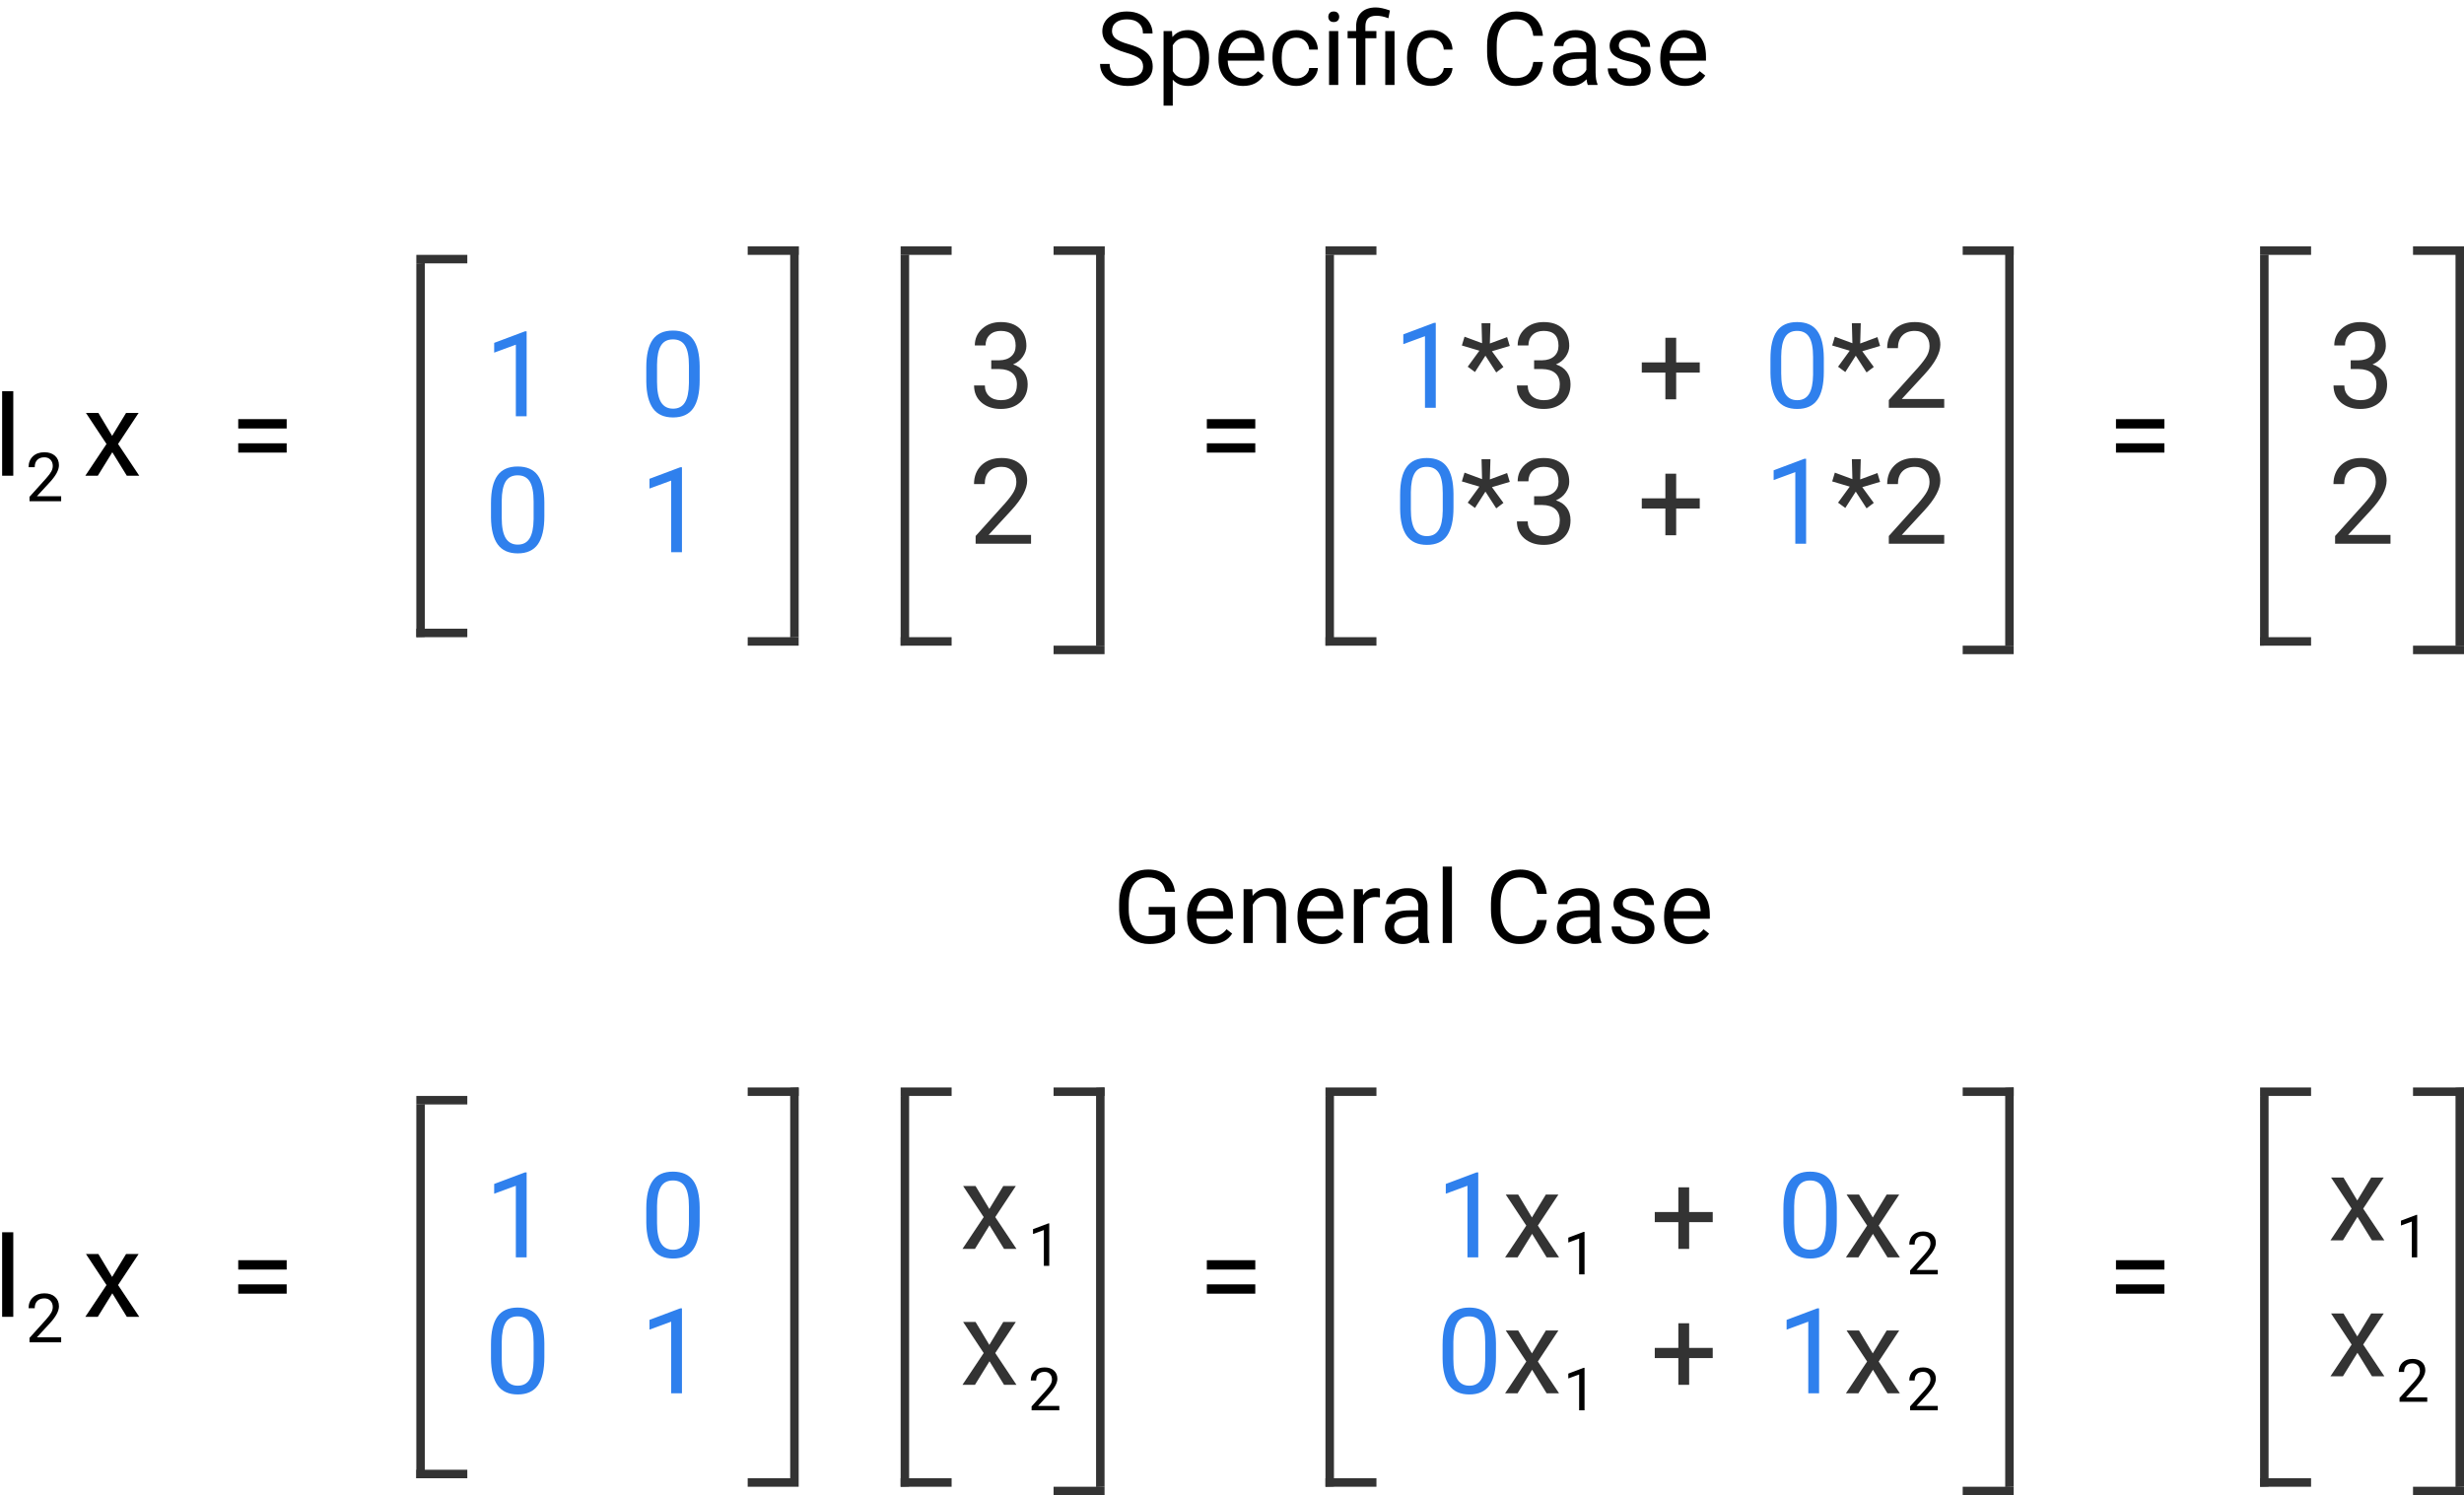 <svg width="290" height="176" viewBox="0 0 290 176" version="1.1" xmlns="http://www.w3.org/2000/svg" xmlns:xlink="http://www.w3.org/1999/xlink" xmlns:figma="http://www.figma.com/figma/ns">
<title>Group</title>
<desc>Created using Figma</desc>
<g id="Canvas" transform="translate(612 -3627)" figma:type="canvas">
<g id="Group" figma:type="frame">
<g id="Component" figma:type="instance">
<g id="Line 2" figma:type="line">
<use xlink:href="#path0_stroke" transform="matrix(1.16657e-31 1 -0.999 0.032 -563 3658)" fill="#333333"/>
</g>
<g id="Line 3" figma:type="line">
<use xlink:href="#path1_stroke" transform="translate(-563 3658)" fill="#333333"/>
</g>
<g id="Line 3" figma:type="line">
<use xlink:href="#path1_stroke" transform="translate(-563 3702)" fill="#333333"/>
</g>
</g>
<g id="Component" figma:type="instance">
<g id="Line 2" figma:type="line">
<use xlink:href="#path2_stroke" transform="matrix(-1.22465e-16 -1 0.999 -0.034 -518 3702)" fill="#333333"/>
</g>
<g id="Line 3" figma:type="line">
<use xlink:href="#path1_stroke" transform="matrix(-1 1.22465e-16 -1.22465e-16 -1 -518 3702)" fill="#333333"/>
</g>
<g id="Line 3" figma:type="line">
<use xlink:href="#path1_stroke" transform="matrix(-1 1.22465e-16 -1.22465e-16 -1 -518 3656)" fill="#333333"/>
</g>
</g>
<g id="1 0 0 1" figma:type="text">
<use xlink:href="#path3_fill" transform="translate(-555 3663)" fill="#2F80ED"/>
</g>
<g id="Component" figma:type="instance">
<g id="Line 2" figma:type="line">
<use xlink:href="#path2_stroke" transform="matrix(1.11585e-31 1 -0.999 0.034 -506 3657)" fill="#333333"/>
</g>
<g id="Line 3" figma:type="line">
<use xlink:href="#path1_stroke" transform="translate(-506 3657)" fill="#333333"/>
</g>
<g id="Line 3" figma:type="line">
<use xlink:href="#path1_stroke" transform="translate(-506 3703)" fill="#333333"/>
</g>
</g>
<g id="Component" figma:type="instance">
<g id="Line 2" figma:type="line">
<use xlink:href="#path4_stroke" transform="matrix(-1.22465e-16 -1 0.999 -0.034 -482 3703)" fill="#333333"/>
</g>
<g id="Line 3" figma:type="line">
<use xlink:href="#path1_stroke" transform="matrix(-1 1.22465e-16 -1.22465e-16 -1 -482 3703)" fill="#333333"/>
</g>
<g id="Line 3" figma:type="line">
<use xlink:href="#path1_stroke" transform="matrix(-1 1.22465e-16 -1.22465e-16 -1 -482 3656)" fill="#333333"/>
</g>
</g>
<g id="3 2" figma:type="text">
<use xlink:href="#path5_fill" transform="translate(-498 3662)" fill="#333333"/>
</g>
<g id="I x" figma:type="text">
<use xlink:href="#path6_fill" transform="translate(-613 3670)"/>
</g>
<g id="=" figma:type="text">
<use xlink:href="#path7_fill" transform="translate(-585 3670)"/>
</g>
<g id="2" figma:type="text">
<use xlink:href="#path8_fill" transform="translate(-609 3679)"/>
</g>
<g id="=" figma:type="text">
<use xlink:href="#path7_fill" transform="translate(-471 3670)"/>
</g>
<g id="Component" figma:type="instance">
<g id="Line 2" figma:type="line">
<use xlink:href="#path2_stroke" transform="matrix(1.11585e-31 1 -0.999 0.034 -456 3657)" fill="#333333"/>
</g>
<g id="Line 3" figma:type="line">
<use xlink:href="#path1_stroke" transform="translate(-456 3657)" fill="#333333"/>
</g>
<g id="Line 3" figma:type="line">
<use xlink:href="#path1_stroke" transform="translate(-456 3703)" fill="#333333"/>
</g>
</g>
<g id="Component" figma:type="instance">
<g id="Line 2" figma:type="line">
<use xlink:href="#path4_stroke" transform="matrix(-1.22465e-16 -1 0.999 -0.034 -375 3703)" fill="#333333"/>
</g>
<g id="Line 3" figma:type="line">
<use xlink:href="#path1_stroke" transform="matrix(-1 1.22465e-16 -1.22465e-16 -1 -375 3703)" fill="#333333"/>
</g>
<g id="Line 3" figma:type="line">
<use xlink:href="#path1_stroke" transform="matrix(-1 1.22465e-16 -1.22465e-16 -1 -375 3656)" fill="#333333"/>
</g>
</g>
<g id="1*3 + 0*2 0*3 + 1*2" figma:type="text">
<use xlink:href="#path9_fill" transform="translate(-448 3662)" fill="#333333"/>
<use xlink:href="#path10_fill" transform="translate(-448 3662)" fill="#2F80ED"/>
</g>
<g id="Component" figma:type="instance">
<g id="Line 2" figma:type="line">
<use xlink:href="#path2_stroke" transform="matrix(1.11585e-31 1 -0.999 0.034 -346 3657)" fill="#333333"/>
</g>
<g id="Line 3" figma:type="line">
<use xlink:href="#path1_stroke" transform="translate(-346 3657)" fill="#333333"/>
</g>
<g id="Line 3" figma:type="line">
<use xlink:href="#path1_stroke" transform="translate(-346 3703)" fill="#333333"/>
</g>
</g>
<g id="Component" figma:type="instance">
<g id="Line 2" figma:type="line">
<use xlink:href="#path4_stroke" transform="matrix(-1.22465e-16 -1 0.999 -0.034 -322 3703)" fill="#333333"/>
</g>
<g id="Line 3" figma:type="line">
<use xlink:href="#path1_stroke" transform="matrix(-1 1.22465e-16 -1.22465e-16 -1 -322 3703)" fill="#333333"/>
</g>
<g id="Line 3" figma:type="line">
<use xlink:href="#path1_stroke" transform="matrix(-1 1.22465e-16 -1.22465e-16 -1 -322 3656)" fill="#333333"/>
</g>
</g>
<g id="3 2" figma:type="text">
<use xlink:href="#path5_fill" transform="translate(-338 3662)" fill="#333333"/>
</g>
<g id="=" figma:type="text">
<use xlink:href="#path7_fill" transform="translate(-364 3670)"/>
</g>
<g id="Component" figma:type="instance">
<g id="Line 2" figma:type="line">
<use xlink:href="#path0_stroke" transform="matrix(1.16657e-31 1 -0.999 0.032 -563 3757)" fill="#333333"/>
</g>
<g id="Line 3" figma:type="line">
<use xlink:href="#path1_stroke" transform="translate(-563 3757)" fill="#333333"/>
</g>
<g id="Line 3" figma:type="line">
<use xlink:href="#path1_stroke" transform="translate(-563 3801)" fill="#333333"/>
</g>
</g>
<g id="Component" figma:type="instance">
<g id="Line 2" figma:type="line">
<use xlink:href="#path2_stroke" transform="matrix(-1.22465e-16 -1 0.999 -0.034 -518 3801)" fill="#333333"/>
</g>
<g id="Line 3" figma:type="line">
<use xlink:href="#path1_stroke" transform="matrix(-1 1.22465e-16 -1.22465e-16 -1 -518 3801)" fill="#333333"/>
</g>
<g id="Line 3" figma:type="line">
<use xlink:href="#path1_stroke" transform="matrix(-1 1.22465e-16 -1.22465e-16 -1 -518 3755)" fill="#333333"/>
</g>
</g>
<g id="1 0 0 1" figma:type="text">
<use xlink:href="#path3_fill" transform="translate(-555 3762)" fill="#2F80ED"/>
</g>
<g id="Component" figma:type="instance">
<g id="Line 2" figma:type="line">
<use xlink:href="#path2_stroke" transform="matrix(1.11585e-31 1 -0.999 0.034 -506 3756)" fill="#333333"/>
</g>
<g id="Line 3" figma:type="line">
<use xlink:href="#path1_stroke" transform="translate(-506 3756)" fill="#333333"/>
</g>
<g id="Line 3" figma:type="line">
<use xlink:href="#path1_stroke" transform="translate(-506 3802)" fill="#333333"/>
</g>
</g>
<g id="Component" figma:type="instance">
<g id="Line 2" figma:type="line">
<use xlink:href="#path4_stroke" transform="matrix(-1.22465e-16 -1 0.999 -0.034 -482 3802)" fill="#333333"/>
</g>
<g id="Line 3" figma:type="line">
<use xlink:href="#path1_stroke" transform="matrix(-1 1.22465e-16 -1.22465e-16 -1 -482 3802)" fill="#333333"/>
</g>
<g id="Line 3" figma:type="line">
<use xlink:href="#path1_stroke" transform="matrix(-1 1.22465e-16 -1.22465e-16 -1 -482 3755)" fill="#333333"/>
</g>
</g>
<g id="x x" figma:type="text">
<use xlink:href="#path11_fill" transform="translate(-499 3761)" fill="#333333"/>
</g>
<g id="I x" figma:type="text">
<use xlink:href="#path6_fill" transform="translate(-613 3769)"/>
</g>
<g id="=" figma:type="text">
<use xlink:href="#path7_fill" transform="translate(-585 3769)"/>
</g>
<g id="2" figma:type="text">
<use xlink:href="#path8_fill" transform="translate(-609 3778)"/>
</g>
<g id="=" figma:type="text">
<use xlink:href="#path7_fill" transform="translate(-471 3769)"/>
</g>
<g id="Component" figma:type="instance">
<g id="Line 2" figma:type="line">
<use xlink:href="#path2_stroke" transform="matrix(1.11585e-31 1 -0.999 0.034 -456 3756)" fill="#333333"/>
</g>
<g id="Line 3" figma:type="line">
<use xlink:href="#path1_stroke" transform="translate(-456 3756)" fill="#333333"/>
</g>
<g id="Line 3" figma:type="line">
<use xlink:href="#path1_stroke" transform="translate(-456 3802)" fill="#333333"/>
</g>
</g>
<g id="Component" figma:type="instance">
<g id="Line 2" figma:type="line">
<use xlink:href="#path4_stroke" transform="matrix(-1.22465e-16 -1 0.999 -0.034 -375 3802)" fill="#333333"/>
</g>
<g id="Line 3" figma:type="line">
<use xlink:href="#path1_stroke" transform="matrix(-1 1.22465e-16 -1.22465e-16 -1 -375 3802)" fill="#333333"/>
</g>
<g id="Line 3" figma:type="line">
<use xlink:href="#path1_stroke" transform="matrix(-1 1.22465e-16 -1.22465e-16 -1 -375 3755)" fill="#333333"/>
</g>
</g>
<g id="1x + 0x 0x + 1x" figma:type="text">
<use xlink:href="#path12_fill" transform="translate(-443 3762)" fill="#333333"/>
<use xlink:href="#path13_fill" transform="translate(-443 3762)" fill="#2F80ED"/>
</g>
<g id="Component" figma:type="instance">
<g id="Line 2" figma:type="line">
<use xlink:href="#path2_stroke" transform="matrix(1.11585e-31 1 -0.999 0.034 -346 3756)" fill="#333333"/>
</g>
<g id="Line 3" figma:type="line">
<use xlink:href="#path1_stroke" transform="translate(-346 3756)" fill="#333333"/>
</g>
<g id="Line 3" figma:type="line">
<use xlink:href="#path1_stroke" transform="translate(-346 3802)" fill="#333333"/>
</g>
</g>
<g id="Component" figma:type="instance">
<g id="Line 2" figma:type="line">
<use xlink:href="#path4_stroke" transform="matrix(-1.22465e-16 -1 0.999 -0.034 -322 3802)" fill="#333333"/>
</g>
<g id="Line 3" figma:type="line">
<use xlink:href="#path1_stroke" transform="matrix(-1 1.22465e-16 -1.22465e-16 -1 -322 3802)" fill="#333333"/>
</g>
<g id="Line 3" figma:type="line">
<use xlink:href="#path1_stroke" transform="matrix(-1 1.22465e-16 -1.22465e-16 -1 -322 3755)" fill="#333333"/>
</g>
</g>
<g id="=" figma:type="text">
<use xlink:href="#path7_fill" transform="translate(-364 3769)"/>
</g>
<g id="Specific Case" figma:type="text">
<use xlink:href="#path14_fill" transform="translate(-483 3626)"/>
</g>
<g id="General Case" figma:type="text">
<use xlink:href="#path15_fill" transform="translate(-481 3727)"/>
</g>
<g id="1 2" figma:type="text">
<use xlink:href="#path16_fill" transform="translate(-491 3770)"/>
</g>
<g id="1 2" figma:type="text">
<use xlink:href="#path17_fill" transform="translate(-428 3771)"/>
</g>
<g id="1 2" figma:type="text">
<use xlink:href="#path17_fill" transform="translate(-428 3787)"/>
</g>
<g id="x x" figma:type="text">
<use xlink:href="#path11_fill" transform="translate(-338 3760)" fill="#333333"/>
</g>
<g id="1 2" figma:type="text">
<use xlink:href="#path16_fill" transform="translate(-330 3769)"/>
</g>
</g>
</g>
<defs>
<path id="path0_stroke" d="M 0 0L 44 0L 44 -1L 0 -1L 0 0Z"/>
<path id="path1_stroke" d="M 0 0L 6 0L 6 -1L 0 -1L 0 0Z"/>
<path id="path2_stroke" d="M 0 0L 46 0L 46 -1L 0 -1L 0 0Z"/>
<path id="path3_fill" d="M 4.983 13L 3.712 13L 3.712 4.571L 1.162 5.508L 1.162 4.359L 4.785 2.999L 4.983 2.999L 4.983 13ZM 25.348 8.755C 25.348 10.236 25.095 11.337 24.589 12.057C 24.083 12.777 23.292 13.137 22.217 13.137C 21.155 13.137 20.369 12.786 19.858 12.084C 19.348 11.378 19.084 10.325 19.065 8.926L 19.065 7.237C 19.065 5.774 19.318 4.688 19.824 3.977C 20.33 3.266 21.123 2.91 22.203 2.91C 23.274 2.91 24.062 3.254 24.568 3.942C 25.074 4.626 25.334 5.683 25.348 7.114L 25.348 8.755ZM 24.083 7.025C 24.083 5.954 23.933 5.175 23.632 4.688C 23.331 4.195 22.855 3.949 22.203 3.949C 21.556 3.949 21.084 4.193 20.788 4.681C 20.492 5.168 20.339 5.918 20.33 6.93L 20.33 8.953C 20.33 10.029 20.485 10.824 20.795 11.339C 21.109 11.849 21.583 12.104 22.217 12.104C 22.841 12.104 23.304 11.863 23.605 11.38C 23.91 10.897 24.069 10.136 24.083 9.097L 24.083 7.025ZM 7.068 24.755C 7.068 26.236 6.815 27.337 6.31 28.057C 5.804 28.777 5.013 29.137 3.938 29.137C 2.876 29.137 2.09 28.786 1.579 28.084C 1.069 27.378 0.804 26.325 0.786 24.926L 0.786 23.237C 0.786 21.774 1.039 20.688 1.545 19.977C 2.051 19.266 2.844 18.91 3.924 18.91C 4.995 18.91 5.783 19.254 6.289 19.942C 6.795 20.626 7.055 21.683 7.068 23.114L 7.068 24.755ZM 5.804 23.025C 5.804 21.954 5.653 21.175 5.353 20.688C 5.052 20.195 4.576 19.949 3.924 19.949C 3.277 19.949 2.805 20.193 2.509 20.681C 2.213 21.168 2.06 21.918 2.051 22.93L 2.051 24.953C 2.051 26.029 2.206 26.824 2.516 27.339C 2.83 27.849 3.304 28.105 3.938 28.105C 4.562 28.105 5.024 27.863 5.325 27.38C 5.631 26.897 5.79 26.136 5.804 25.097L 5.804 23.025ZM 23.263 29L 21.991 29L 21.991 20.571L 19.441 21.508L 19.441 20.359L 23.064 18.999L 23.263 18.999L 23.263 29Z"/>
<path id="path4_stroke" d="M 0 0L 47 0L 47 -1L 0 -1L 0 0Z"/>
<path id="path5_fill" d="M 2.666 7.408L 3.616 7.408C 4.213 7.399 4.683 7.242 5.024 6.937C 5.366 6.631 5.537 6.219 5.537 5.699C 5.537 4.533 4.956 3.949 3.794 3.949C 3.247 3.949 2.81 4.106 2.481 4.421C 2.158 4.731 1.996 5.143 1.996 5.658L 0.731 5.658C 0.731 4.87 1.019 4.216 1.593 3.696C 2.172 3.172 2.905 2.91 3.794 2.91C 4.733 2.91 5.469 3.159 6.002 3.655C 6.535 4.152 6.802 4.842 6.802 5.727C 6.802 6.16 6.66 6.579 6.378 6.984C 6.1 7.39 5.719 7.693 5.236 7.894C 5.783 8.067 6.205 8.354 6.501 8.755C 6.802 9.156 6.952 9.646 6.952 10.225C 6.952 11.118 6.66 11.826 6.077 12.351C 5.494 12.875 4.735 13.137 3.801 13.137C 2.867 13.137 2.105 12.884 1.518 12.378C 0.934 11.872 0.643 11.204 0.643 10.375L 1.914 10.375C 1.914 10.899 2.085 11.318 2.427 11.633C 2.769 11.947 3.227 12.104 3.801 12.104C 4.411 12.104 4.879 11.945 5.202 11.626C 5.526 11.307 5.688 10.849 5.688 10.252C 5.688 9.673 5.51 9.229 5.154 8.919C 4.799 8.609 4.286 8.45 3.616 8.44L 2.666 8.44L 2.666 7.408ZM 7.349 29L 0.827 29L 0.827 28.091L 4.272 24.263C 4.783 23.684 5.134 23.215 5.325 22.855C 5.521 22.49 5.619 22.114 5.619 21.727C 5.619 21.207 5.462 20.781 5.147 20.448C 4.833 20.116 4.414 19.949 3.89 19.949C 3.261 19.949 2.771 20.129 2.42 20.489C 2.074 20.845 1.9 21.341 1.9 21.98L 0.636 21.98C 0.636 21.064 0.93 20.323 1.518 19.758C 2.11 19.193 2.901 18.91 3.89 18.91C 4.815 18.91 5.546 19.154 6.084 19.642C 6.622 20.125 6.891 20.77 6.891 21.576C 6.891 22.556 6.266 23.723 5.018 25.076L 2.352 27.968L 7.349 27.968L 7.349 29Z"/>
<path id="path6_fill" d="M 2.563 13L 1.251 13L 1.251 3.047L 2.563 3.047L 2.563 13ZM 14.198 8.304L 15.839 5.604L 17.315 5.604L 14.896 9.261L 17.391 13L 15.928 13L 14.219 10.231L 12.51 13L 11.04 13L 13.535 9.261L 11.115 5.604L 12.578 5.604L 14.198 8.304Z"/>
<path id="path7_fill" d="M 6.74 7.436L 1.039 7.436L 1.039 6.335L 6.74 6.335L 6.74 7.436ZM 6.74 10.273L 1.039 10.273L 1.039 9.179L 6.74 9.179L 6.74 10.273Z"/>
<path id="path8_fill" d="M 4.199 7L 0.473 7L 0.473 6.48L 2.441 4.293C 2.733 3.962 2.934 3.694 3.043 3.488C 3.155 3.28 3.211 3.065 3.211 2.844C 3.211 2.547 3.121 2.303 2.941 2.113C 2.762 1.923 2.522 1.828 2.223 1.828C 1.863 1.828 1.583 1.931 1.383 2.137C 1.185 2.34 1.086 2.624 1.086 2.988L 0.363 2.988C 0.363 2.465 0.531 2.042 0.867 1.719C 1.206 1.396 1.658 1.234 2.223 1.234C 2.751 1.234 3.169 1.374 3.477 1.652C 3.784 1.928 3.938 2.297 3.938 2.758C 3.938 3.318 3.581 3.984 2.867 4.758L 1.344 6.41L 4.199 6.41L 4.199 7Z"/>
<path id="path9_fill" d="M 10.117 6.28L 8.053 5.665L 8.367 4.633L 10.432 5.398L 10.37 3.047L 11.416 3.047L 11.348 5.433L 13.378 4.681L 13.692 5.72L 11.594 6.342L 12.947 8.194L 12.1 8.837L 10.828 6.868L 9.598 8.789L 8.743 8.167L 10.117 6.28ZM 16.557 7.408L 17.507 7.408C 18.104 7.399 18.573 7.242 18.915 6.937C 19.257 6.631 19.428 6.219 19.428 5.699C 19.428 4.533 18.847 3.949 17.685 3.949C 17.138 3.949 16.7 4.106 16.372 4.421C 16.049 4.731 15.887 5.143 15.887 5.658L 14.622 5.658C 14.622 4.87 14.909 4.216 15.483 3.696C 16.062 3.172 16.796 2.91 17.685 2.91C 18.623 2.91 19.359 3.159 19.893 3.655C 20.426 4.152 20.692 4.842 20.692 5.727C 20.692 6.16 20.551 6.579 20.269 6.984C 19.991 7.39 19.61 7.693 19.127 7.894C 19.674 8.067 20.095 8.354 20.392 8.755C 20.692 9.156 20.843 9.646 20.843 10.225C 20.843 11.118 20.551 11.826 19.968 12.351C 19.384 12.875 18.626 13.137 17.691 13.137C 16.757 13.137 15.996 12.884 15.408 12.378C 14.825 11.872 14.533 11.204 14.533 10.375L 15.805 10.375C 15.805 10.899 15.976 11.318 16.317 11.633C 16.659 11.947 17.117 12.104 17.691 12.104C 18.302 12.104 18.769 11.945 19.093 11.626C 19.416 11.307 19.578 10.849 19.578 10.252C 19.578 9.673 19.4 9.229 19.045 8.919C 18.689 8.609 18.177 8.45 17.507 8.44L 16.557 8.44L 16.557 7.408ZM 33.277 7.661L 36.053 7.661L 36.053 8.857L 33.277 8.857L 33.277 12.002L 32.006 12.002L 32.006 8.857L 29.23 8.857L 29.23 7.661L 32.006 7.661L 32.006 4.756L 33.277 4.756L 33.277 7.661ZM 53.703 6.28L 51.639 5.665L 51.953 4.633L 54.018 5.398L 53.956 3.047L 55.002 3.047L 54.934 5.433L 56.964 4.681L 57.278 5.72L 55.18 6.342L 56.533 8.194L 55.685 8.837L 54.414 6.868L 53.184 8.789L 52.329 8.167L 53.703 6.28ZM 64.825 13L 58.304 13L 58.304 12.091L 61.749 8.263C 62.259 7.684 62.61 7.215 62.802 6.854C 62.998 6.49 63.096 6.114 63.096 5.727C 63.096 5.207 62.938 4.781 62.624 4.448C 62.31 4.116 61.89 3.949 61.366 3.949C 60.737 3.949 60.247 4.129 59.897 4.489C 59.55 4.845 59.377 5.341 59.377 5.979L 58.112 5.979C 58.112 5.063 58.406 4.323 58.994 3.758C 59.587 3.193 60.377 2.91 61.366 2.91C 62.291 2.91 63.023 3.154 63.56 3.642C 64.098 4.125 64.367 4.77 64.367 5.576C 64.367 6.556 63.743 7.723 62.494 9.076L 59.828 11.968L 64.825 11.968L 64.825 13ZM 10.117 22.28L 8.053 21.665L 8.367 20.633L 10.432 21.398L 10.37 19.047L 11.416 19.047L 11.348 21.433L 13.378 20.681L 13.692 21.72L 11.594 22.342L 12.947 24.194L 12.1 24.837L 10.828 22.868L 9.598 24.789L 8.743 24.167L 10.117 22.28ZM 16.557 23.408L 17.507 23.408C 18.104 23.399 18.573 23.242 18.915 22.936C 19.257 22.631 19.428 22.219 19.428 21.699C 19.428 20.533 18.847 19.949 17.685 19.949C 17.138 19.949 16.7 20.106 16.372 20.421C 16.049 20.731 15.887 21.143 15.887 21.658L 14.622 21.658C 14.622 20.87 14.909 20.216 15.483 19.696C 16.062 19.172 16.796 18.91 17.685 18.91C 18.623 18.91 19.359 19.159 19.893 19.655C 20.426 20.152 20.692 20.842 20.692 21.727C 20.692 22.16 20.551 22.579 20.269 22.984C 19.991 23.39 19.61 23.693 19.127 23.894C 19.674 24.067 20.095 24.354 20.392 24.755C 20.692 25.156 20.843 25.646 20.843 26.225C 20.843 27.118 20.551 27.826 19.968 28.351C 19.384 28.875 18.626 29.137 17.691 29.137C 16.757 29.137 15.996 28.884 15.408 28.378C 14.825 27.872 14.533 27.204 14.533 26.375L 15.805 26.375C 15.805 26.899 15.976 27.318 16.317 27.633C 16.659 27.947 17.117 28.105 17.691 28.105C 18.302 28.105 18.769 27.945 19.093 27.626C 19.416 27.307 19.578 26.849 19.578 26.252C 19.578 25.673 19.4 25.229 19.045 24.919C 18.689 24.609 18.177 24.45 17.507 24.44L 16.557 24.44L 16.557 23.408ZM 33.277 23.661L 36.053 23.661L 36.053 24.857L 33.277 24.857L 33.277 28.002L 32.006 28.002L 32.006 24.857L 29.23 24.857L 29.23 23.661L 32.006 23.661L 32.006 20.756L 33.277 20.756L 33.277 23.661ZM 53.703 22.28L 51.639 21.665L 51.953 20.633L 54.018 21.398L 53.956 19.047L 55.002 19.047L 54.934 21.433L 56.964 20.681L 57.278 21.72L 55.18 22.342L 56.533 24.194L 55.685 24.837L 54.414 22.868L 53.184 24.789L 52.329 24.167L 53.703 22.28ZM 64.825 29L 58.304 29L 58.304 28.091L 61.749 24.263C 62.259 23.684 62.61 23.215 62.802 22.855C 62.998 22.49 63.096 22.114 63.096 21.727C 63.096 21.207 62.938 20.781 62.624 20.448C 62.31 20.116 61.89 19.949 61.366 19.949C 60.737 19.949 60.247 20.129 59.897 20.489C 59.55 20.845 59.377 21.341 59.377 21.98L 58.112 21.98C 58.112 21.064 58.406 20.323 58.994 19.758C 59.587 19.193 60.377 18.91 61.366 18.91C 62.291 18.91 63.023 19.154 63.56 19.642C 64.098 20.125 64.367 20.77 64.367 21.576C 64.367 22.556 63.743 23.723 62.494 25.076L 59.828 27.968L 64.825 27.968L 64.825 29Z"/>
<path id="path10_fill" d="M 4.983 13L 3.712 13L 3.712 4.571L 1.162 5.508L 1.162 4.359L 4.785 2.999L 4.983 2.999L 4.983 13ZM 50.654 8.755C 50.654 10.236 50.401 11.337 49.895 12.057C 49.39 12.777 48.599 13.137 47.523 13.137C 46.462 13.137 45.675 12.786 45.165 12.084C 44.655 11.378 44.39 10.325 44.372 8.926L 44.372 7.237C 44.372 5.774 44.625 4.688 45.131 3.977C 45.637 3.266 46.43 2.91 47.51 2.91C 48.581 2.91 49.369 3.254 49.875 3.942C 50.381 4.626 50.641 5.683 50.654 7.114L 50.654 8.755ZM 49.39 7.025C 49.39 5.954 49.239 5.175 48.938 4.688C 48.638 4.195 48.161 3.949 47.51 3.949C 46.863 3.949 46.391 4.193 46.095 4.681C 45.798 5.168 45.646 5.918 45.637 6.93L 45.637 8.953C 45.637 10.029 45.792 10.824 46.102 11.339C 46.416 11.849 46.89 12.104 47.523 12.104C 48.148 12.104 48.61 11.863 48.911 11.38C 49.217 10.897 49.376 10.136 49.39 9.097L 49.39 7.025ZM 7.068 24.755C 7.068 26.236 6.815 27.337 6.31 28.057C 5.804 28.777 5.013 29.137 3.938 29.137C 2.876 29.137 2.09 28.786 1.579 28.084C 1.069 27.378 0.804 26.325 0.786 24.926L 0.786 23.237C 0.786 21.774 1.039 20.688 1.545 19.977C 2.051 19.266 2.844 18.91 3.924 18.91C 4.995 18.91 5.783 19.254 6.289 19.942C 6.795 20.626 7.055 21.683 7.068 23.114L 7.068 24.755ZM 5.804 23.025C 5.804 21.954 5.653 21.175 5.353 20.688C 5.052 20.195 4.576 19.949 3.924 19.949C 3.277 19.949 2.805 20.193 2.509 20.681C 2.213 21.168 2.06 21.918 2.051 22.93L 2.051 24.953C 2.051 26.029 2.206 26.824 2.516 27.339C 2.83 27.849 3.304 28.105 3.938 28.105C 4.562 28.105 5.024 27.863 5.325 27.38C 5.631 26.897 5.79 26.136 5.804 25.097L 5.804 23.025ZM 48.569 29L 47.298 29L 47.298 20.571L 44.748 21.508L 44.748 20.359L 48.371 18.999L 48.569 18.999L 48.569 29Z"/>
<path id="path11_fill" d="M 3.438 8.304L 5.079 5.604L 6.556 5.604L 4.136 9.261L 6.631 13L 5.168 13L 3.459 10.231L 1.75 13L 0.28 13L 2.775 9.261L 0.355 5.604L 1.818 5.604L 3.438 8.304ZM 3.438 24.304L 5.079 21.604L 6.556 21.604L 4.136 25.261L 6.631 29L 5.168 29L 3.459 26.231L 1.75 29L 0.28 29L 2.775 25.261L 0.355 21.604L 1.818 21.604L 3.438 24.304Z"/>
<path id="path12_fill" d="M 11.3 8.304L 12.94 5.604L 14.417 5.604L 11.997 9.261L 14.492 13L 13.029 13L 11.32 10.231L 9.611 13L 8.142 13L 10.637 9.261L 8.217 5.604L 9.68 5.604L 11.3 8.304ZM 29.805 7.661L 32.58 7.661L 32.58 8.857L 29.805 8.857L 29.805 12.002L 28.533 12.002L 28.533 8.857L 25.758 8.857L 25.758 7.661L 28.533 7.661L 28.533 4.756L 29.805 4.756L 29.805 7.661ZM 51.413 8.304L 53.054 5.604L 54.53 5.604L 52.11 9.261L 54.605 13L 53.143 13L 51.434 10.231L 49.725 13L 48.255 13L 50.75 9.261L 48.33 5.604L 49.793 5.604L 51.413 8.304ZM 11.3 24.304L 12.94 21.604L 14.417 21.604L 11.997 25.261L 14.492 29L 13.029 29L 11.32 26.231L 9.611 29L 8.142 29L 10.637 25.261L 8.217 21.604L 9.68 21.604L 11.3 24.304ZM 29.805 23.661L 32.58 23.661L 32.58 24.857L 29.805 24.857L 29.805 28.002L 28.533 28.002L 28.533 24.857L 25.758 24.857L 25.758 23.661L 28.533 23.661L 28.533 20.756L 29.805 20.756L 29.805 23.661ZM 51.413 24.304L 53.054 21.604L 54.53 21.604L 52.11 25.261L 54.605 29L 53.143 29L 51.434 26.231L 49.725 29L 48.255 29L 50.75 25.261L 48.33 21.604L 49.793 21.604L 51.413 24.304Z"/>
<path id="path13_fill" d="M 4.983 13L 3.712 13L 3.712 4.571L 1.162 5.508L 1.162 4.359L 4.785 2.999L 4.983 2.999L 4.983 13ZM 47.182 8.755C 47.182 10.236 46.929 11.337 46.423 12.057C 45.917 12.777 45.126 13.137 44.051 13.137C 42.989 13.137 42.203 12.786 41.692 12.084C 41.182 11.378 40.918 10.325 40.899 8.926L 40.899 7.237C 40.899 5.774 41.152 4.688 41.658 3.977C 42.164 3.266 42.957 2.91 44.037 2.91C 45.108 2.91 45.897 3.254 46.402 3.942C 46.908 4.626 47.168 5.683 47.182 7.114L 47.182 8.755ZM 45.917 7.025C 45.917 5.954 45.767 5.175 45.466 4.688C 45.165 4.195 44.689 3.949 44.037 3.949C 43.39 3.949 42.918 4.193 42.622 4.681C 42.326 5.168 42.173 5.918 42.164 6.93L 42.164 8.953C 42.164 10.029 42.319 10.824 42.629 11.339C 42.943 11.849 43.417 12.104 44.051 12.104C 44.675 12.104 45.138 11.863 45.438 11.38C 45.744 10.897 45.903 10.136 45.917 9.097L 45.917 7.025ZM 7.068 24.755C 7.068 26.236 6.815 27.337 6.31 28.057C 5.804 28.777 5.013 29.137 3.938 29.137C 2.876 29.137 2.09 28.786 1.579 28.084C 1.069 27.378 0.804 26.325 0.786 24.926L 0.786 23.237C 0.786 21.774 1.039 20.688 1.545 19.977C 2.051 19.266 2.844 18.91 3.924 18.91C 4.995 18.91 5.783 19.254 6.289 19.942C 6.795 20.626 7.055 21.683 7.068 23.114L 7.068 24.755ZM 5.804 23.025C 5.804 21.954 5.653 21.175 5.353 20.688C 5.052 20.195 4.576 19.949 3.924 19.949C 3.277 19.949 2.805 20.193 2.509 20.681C 2.213 21.168 2.06 21.918 2.051 22.93L 2.051 24.953C 2.051 26.029 2.206 26.824 2.516 27.339C 2.83 27.849 3.304 28.105 3.938 28.105C 4.562 28.105 5.024 27.863 5.325 27.38C 5.631 26.897 5.79 26.136 5.804 25.097L 5.804 23.025ZM 45.097 29L 43.825 29L 43.825 20.571L 41.275 21.508L 41.275 20.359L 44.898 18.999L 45.097 18.999L 45.097 29Z"/>
<path id="path14_fill" d="M 3.504 7.197C 2.539 6.92 1.836 6.58 1.395 6.178C 0.957 5.771 0.738 5.271 0.738 4.678C 0.738 4.006 1.006 3.451 1.541 3.014C 2.08 2.572 2.779 2.352 3.639 2.352C 4.225 2.352 4.746 2.465 5.203 2.691C 5.664 2.918 6.02 3.23 6.27 3.629C 6.523 4.027 6.65 4.463 6.65 4.936L 5.52 4.936C 5.52 4.42 5.355 4.016 5.027 3.723C 4.699 3.426 4.236 3.277 3.639 3.277C 3.084 3.277 2.65 3.4 2.338 3.646C 2.029 3.889 1.875 4.227 1.875 4.66C 1.875 5.008 2.021 5.303 2.314 5.545C 2.611 5.783 3.113 6.002 3.82 6.201C 4.531 6.4 5.086 6.621 5.484 6.863C 5.887 7.102 6.184 7.381 6.375 7.701C 6.57 8.021 6.668 8.398 6.668 8.832C 6.668 9.523 6.398 10.078 5.859 10.496C 5.32 10.91 4.6 11.117 3.697 11.117C 3.111 11.117 2.564 11.006 2.057 10.783C 1.549 10.557 1.156 10.248 0.879 9.857C 0.605 9.467 0.469 9.023 0.469 8.527L 1.6 8.527C 1.6 9.043 1.789 9.451 2.168 9.752C 2.551 10.049 3.061 10.197 3.697 10.197C 4.291 10.197 4.746 10.076 5.062 9.834C 5.379 9.592 5.537 9.262 5.537 8.844C 5.537 8.426 5.391 8.104 5.098 7.877C 4.805 7.646 4.273 7.42 3.504 7.197ZM 13.301 7.9C 13.301 8.865 13.08 9.643 12.639 10.232C 12.197 10.822 11.6 11.117 10.846 11.117C 10.076 11.117 9.471 10.873 9.029 10.385L 9.029 13.438L 7.945 13.438L 7.945 4.66L 8.936 4.66L 8.988 5.363C 9.43 4.816 10.043 4.543 10.828 4.543C 11.59 4.543 12.191 4.83 12.633 5.404C 13.078 5.979 13.301 6.777 13.301 7.801L 13.301 7.9ZM 12.217 7.777C 12.217 7.062 12.065 6.498 11.76 6.084C 11.455 5.67 11.037 5.463 10.506 5.463C 9.85 5.463 9.357 5.754 9.029 6.336L 9.029 9.365C 9.354 9.943 9.85 10.232 10.518 10.232C 11.037 10.232 11.449 10.027 11.754 9.617C 12.062 9.203 12.217 8.59 12.217 7.777ZM 17.314 11.117C 16.455 11.117 15.756 10.836 15.217 10.273C 14.678 9.707 14.408 8.951 14.408 8.006L 14.408 7.807C 14.408 7.178 14.527 6.617 14.766 6.125C 15.008 5.629 15.344 5.242 15.773 4.965C 16.207 4.684 16.676 4.543 17.18 4.543C 18.004 4.543 18.645 4.814 19.102 5.357C 19.559 5.9 19.787 6.678 19.787 7.689L 19.787 8.141L 15.492 8.141C 15.508 8.766 15.69 9.271 16.037 9.658C 16.389 10.041 16.834 10.232 17.373 10.232C 17.756 10.232 18.08 10.154 18.346 9.998C 18.611 9.842 18.844 9.635 19.043 9.377L 19.705 9.893C 19.174 10.709 18.377 11.117 17.314 11.117ZM 17.18 5.434C 16.742 5.434 16.375 5.594 16.078 5.914C 15.781 6.23 15.598 6.676 15.527 7.25L 18.703 7.25L 18.703 7.168C 18.672 6.617 18.523 6.191 18.258 5.891C 17.992 5.586 17.633 5.434 17.18 5.434ZM 23.59 10.232C 23.977 10.232 24.314 10.115 24.604 9.881C 24.893 9.646 25.053 9.354 25.084 9.002L 26.109 9.002C 26.09 9.365 25.965 9.711 25.734 10.039C 25.504 10.367 25.195 10.629 24.809 10.824C 24.426 11.02 24.02 11.117 23.59 11.117C 22.727 11.117 22.039 10.83 21.527 10.256C 21.02 9.678 20.766 8.889 20.766 7.889L 20.766 7.707C 20.766 7.09 20.879 6.541 21.105 6.061C 21.332 5.58 21.656 5.207 22.078 4.941C 22.504 4.676 23.006 4.543 23.584 4.543C 24.295 4.543 24.885 4.756 25.354 5.182C 25.826 5.607 26.078 6.16 26.109 6.84L 25.084 6.84C 25.053 6.43 24.896 6.094 24.615 5.832C 24.338 5.566 23.994 5.434 23.584 5.434C 23.033 5.434 22.605 5.633 22.301 6.031C 22 6.426 21.85 6.998 21.85 7.748L 21.85 7.953C 21.85 8.684 22 9.246 22.301 9.641C 22.602 10.035 23.031 10.232 23.59 10.232ZM 28.506 11L 27.422 11L 27.422 4.66L 28.506 4.66L 28.506 11ZM 27.334 2.979C 27.334 2.803 27.387 2.654 27.492 2.533C 27.602 2.412 27.762 2.352 27.973 2.352C 28.184 2.352 28.344 2.412 28.453 2.533C 28.562 2.654 28.617 2.803 28.617 2.979C 28.617 3.154 28.562 3.301 28.453 3.418C 28.344 3.535 28.184 3.594 27.973 3.594C 27.762 3.594 27.602 3.535 27.492 3.418C 27.387 3.301 27.334 3.154 27.334 2.979ZM 30.609 11L 30.609 5.498L 29.607 5.498L 29.607 4.66L 30.609 4.66L 30.609 4.121C 30.609 3.414 30.811 2.863 31.213 2.469C 31.619 2.074 32.191 1.877 32.93 1.877C 33.367 1.877 33.92 1.996 34.588 2.234L 34.406 3.148C 33.918 2.953 33.453 2.855 33.012 2.855C 32.547 2.855 32.211 2.961 32.004 3.172C 31.801 3.379 31.699 3.691 31.699 4.109L 31.699 4.66L 32.994 4.66L 32.994 5.498L 31.699 5.498L 31.699 11L 30.609 11ZM 35.127 11L 34.037 11L 34.037 4.66L 35.127 4.66L 35.127 11ZM 39.434 10.232C 39.82 10.232 40.158 10.115 40.447 9.881C 40.736 9.646 40.897 9.354 40.928 9.002L 41.953 9.002C 41.934 9.365 41.809 9.711 41.578 10.039C 41.348 10.367 41.039 10.629 40.652 10.824C 40.27 11.02 39.863 11.117 39.434 11.117C 38.57 11.117 37.883 10.83 37.371 10.256C 36.863 9.678 36.609 8.889 36.609 7.889L 36.609 7.707C 36.609 7.09 36.723 6.541 36.949 6.061C 37.176 5.58 37.5 5.207 37.922 4.941C 38.348 4.676 38.85 4.543 39.428 4.543C 40.139 4.543 40.728 4.756 41.197 5.182C 41.67 5.607 41.922 6.16 41.953 6.84L 40.928 6.84C 40.897 6.43 40.74 6.094 40.459 5.832C 40.182 5.566 39.838 5.434 39.428 5.434C 38.877 5.434 38.449 5.633 38.145 6.031C 37.844 6.426 37.693 6.998 37.693 7.748L 37.693 7.953C 37.693 8.684 37.844 9.246 38.145 9.641C 38.445 10.035 38.875 10.232 39.434 10.232ZM 52.594 8.293C 52.488 9.195 52.154 9.893 51.592 10.385C 51.033 10.873 50.289 11.117 49.359 11.117C 48.352 11.117 47.543 10.756 46.934 10.033C 46.328 9.311 46.025 8.344 46.025 7.133L 46.025 6.312C 46.025 5.52 46.166 4.822 46.447 4.221C 46.732 3.619 47.135 3.158 47.654 2.838C 48.174 2.514 48.775 2.352 49.459 2.352C 50.365 2.352 51.092 2.605 51.639 3.113C 52.185 3.617 52.504 4.316 52.594 5.211L 51.463 5.211C 51.365 4.531 51.152 4.039 50.824 3.734C 50.5 3.43 50.045 3.277 49.459 3.277C 48.74 3.277 48.176 3.543 47.766 4.074C 47.359 4.605 47.156 5.361 47.156 6.342L 47.156 7.168C 47.156 8.094 47.35 8.83 47.736 9.377C 48.123 9.924 48.664 10.197 49.359 10.197C 49.984 10.197 50.463 10.057 50.795 9.775C 51.131 9.49 51.353 8.996 51.463 8.293L 52.594 8.293ZM 57.879 11C 57.816 10.875 57.766 10.652 57.727 10.332C 57.223 10.855 56.621 11.117 55.922 11.117C 55.297 11.117 54.783 10.941 54.381 10.59C 53.982 10.234 53.783 9.785 53.783 9.242C 53.783 8.582 54.033 8.07 54.533 7.707C 55.037 7.34 55.744 7.156 56.654 7.156L 57.709 7.156L 57.709 6.658C 57.709 6.279 57.596 5.979 57.369 5.756C 57.143 5.529 56.809 5.416 56.367 5.416C 55.98 5.416 55.656 5.514 55.395 5.709C 55.133 5.904 55.002 6.141 55.002 6.418L 53.912 6.418C 53.912 6.102 54.023 5.797 54.246 5.504C 54.473 5.207 54.777 4.973 55.16 4.801C 55.547 4.629 55.971 4.543 56.432 4.543C 57.162 4.543 57.734 4.727 58.148 5.094C 58.562 5.457 58.777 5.959 58.793 6.6L 58.793 9.518C 58.793 10.1 58.867 10.562 59.016 10.906L 59.016 11L 57.879 11ZM 56.08 10.174C 56.42 10.174 56.742 10.086 57.047 9.91C 57.352 9.734 57.572 9.506 57.709 9.225L 57.709 7.924L 56.859 7.924C 55.531 7.924 54.867 8.312 54.867 9.09C 54.867 9.43 54.98 9.695 55.207 9.887C 55.434 10.078 55.725 10.174 56.08 10.174ZM 64.184 9.318C 64.184 9.025 64.072 8.799 63.85 8.639C 63.631 8.475 63.246 8.334 62.695 8.217C 62.148 8.1 61.713 7.959 61.389 7.795C 61.068 7.631 60.83 7.436 60.674 7.209C 60.522 6.982 60.445 6.713 60.445 6.4C 60.445 5.881 60.664 5.441 61.102 5.082C 61.543 4.723 62.105 4.543 62.789 4.543C 63.508 4.543 64.09 4.729 64.535 5.1C 64.984 5.471 65.209 5.945 65.209 6.523L 64.119 6.523C 64.119 6.227 63.992 5.971 63.738 5.756C 63.488 5.541 63.172 5.434 62.789 5.434C 62.395 5.434 62.086 5.52 61.863 5.691C 61.641 5.863 61.529 6.088 61.529 6.365C 61.529 6.627 61.633 6.824 61.84 6.957C 62.047 7.09 62.42 7.217 62.959 7.338C 63.502 7.459 63.941 7.604 64.277 7.771C 64.613 7.939 64.861 8.143 65.022 8.381C 65.186 8.615 65.268 8.902 65.268 9.242C 65.268 9.809 65.041 10.264 64.588 10.607C 64.135 10.947 63.547 11.117 62.824 11.117C 62.316 11.117 61.867 11.027 61.477 10.848C 61.086 10.668 60.779 10.418 60.557 10.098C 60.338 9.773 60.228 9.424 60.228 9.049L 61.312 9.049C 61.332 9.412 61.477 9.701 61.746 9.916C 62.02 10.127 62.379 10.232 62.824 10.232C 63.234 10.232 63.562 10.15 63.809 9.986C 64.059 9.818 64.184 9.596 64.184 9.318ZM 69.311 11.117C 68.451 11.117 67.752 10.836 67.213 10.273C 66.674 9.707 66.404 8.951 66.404 8.006L 66.404 7.807C 66.404 7.178 66.523 6.617 66.762 6.125C 67.004 5.629 67.34 5.242 67.769 4.965C 68.203 4.684 68.672 4.543 69.176 4.543C 70 4.543 70.641 4.814 71.098 5.357C 71.555 5.9 71.783 6.678 71.783 7.689L 71.783 8.141L 67.488 8.141C 67.504 8.766 67.686 9.271 68.033 9.658C 68.385 10.041 68.83 10.232 69.369 10.232C 69.752 10.232 70.076 10.154 70.342 9.998C 70.607 9.842 70.84 9.635 71.039 9.377L 71.701 9.893C 71.17 10.709 70.373 11.117 69.311 11.117ZM 69.176 5.434C 68.738 5.434 68.371 5.594 68.074 5.914C 67.777 6.23 67.594 6.676 67.523 7.25L 70.699 7.25L 70.699 7.168C 70.668 6.617 70.519 6.191 70.254 5.891C 69.988 5.586 69.629 5.434 69.176 5.434Z"/>
<path id="path15_fill" d="M 7.289 9.881C 7 10.295 6.596 10.605 6.076 10.812C 5.561 11.016 4.959 11.117 4.271 11.117C 3.576 11.117 2.959 10.955 2.42 10.631C 1.881 10.303 1.463 9.838 1.166 9.236C 0.873 8.635 0.723 7.938 0.715 7.145L 0.715 6.4C 0.715 5.115 1.014 4.119 1.611 3.412C 2.213 2.705 3.057 2.352 4.143 2.352C 5.033 2.352 5.75 2.58 6.293 3.037C 6.836 3.49 7.168 4.135 7.289 4.971L 6.164 4.971C 5.953 3.842 5.281 3.277 4.148 3.277C 3.395 3.277 2.822 3.543 2.432 4.074C 2.045 4.602 1.85 5.367 1.846 6.371L 1.846 7.068C 1.846 8.025 2.064 8.787 2.502 9.354C 2.939 9.916 3.531 10.197 4.277 10.197C 4.699 10.197 5.068 10.15 5.385 10.057C 5.701 9.963 5.963 9.805 6.17 9.582L 6.17 7.666L 4.195 7.666L 4.195 6.752L 7.289 6.752L 7.289 9.881ZM 11.631 11.117C 10.771 11.117 10.072 10.836 9.533 10.273C 8.994 9.707 8.725 8.951 8.725 8.006L 8.725 7.807C 8.725 7.178 8.844 6.617 9.082 6.125C 9.324 5.629 9.66 5.242 10.09 4.965C 10.523 4.684 10.992 4.543 11.496 4.543C 12.32 4.543 12.961 4.814 13.418 5.357C 13.875 5.9 14.104 6.678 14.104 7.689L 14.104 8.141L 9.809 8.141C 9.824 8.766 10.006 9.271 10.354 9.658C 10.705 10.041 11.15 10.232 11.69 10.232C 12.072 10.232 12.396 10.154 12.662 9.998C 12.928 9.842 13.16 9.635 13.359 9.377L 14.021 9.893C 13.49 10.709 12.693 11.117 11.631 11.117ZM 11.496 5.434C 11.059 5.434 10.691 5.594 10.395 5.914C 10.098 6.23 9.914 6.676 9.844 7.25L 13.02 7.25L 13.02 7.168C 12.988 6.617 12.84 6.191 12.574 5.891C 12.309 5.586 11.949 5.434 11.496 5.434ZM 16.389 4.66L 16.424 5.457C 16.908 4.848 17.541 4.543 18.322 4.543C 19.662 4.543 20.338 5.299 20.35 6.811L 20.35 11L 19.266 11L 19.266 6.805C 19.262 6.348 19.156 6.01 18.949 5.791C 18.746 5.572 18.428 5.463 17.994 5.463C 17.643 5.463 17.334 5.557 17.068 5.744C 16.803 5.932 16.596 6.178 16.447 6.482L 16.447 11L 15.363 11L 15.363 4.66L 16.389 4.66ZM 24.615 11.117C 23.756 11.117 23.057 10.836 22.518 10.273C 21.979 9.707 21.709 8.951 21.709 8.006L 21.709 7.807C 21.709 7.178 21.828 6.617 22.066 6.125C 22.309 5.629 22.645 5.242 23.074 4.965C 23.508 4.684 23.977 4.543 24.48 4.543C 25.305 4.543 25.945 4.814 26.402 5.357C 26.859 5.9 27.088 6.678 27.088 7.689L 27.088 8.141L 22.793 8.141C 22.809 8.766 22.99 9.271 23.338 9.658C 23.689 10.041 24.135 10.232 24.674 10.232C 25.057 10.232 25.381 10.154 25.646 9.998C 25.912 9.842 26.145 9.635 26.344 9.377L 27.006 9.893C 26.475 10.709 25.678 11.117 24.615 11.117ZM 24.48 5.434C 24.043 5.434 23.676 5.594 23.379 5.914C 23.082 6.23 22.898 6.676 22.828 7.25L 26.004 7.25L 26.004 7.168C 25.973 6.617 25.824 6.191 25.559 5.891C 25.293 5.586 24.934 5.434 24.48 5.434ZM 31.412 5.633C 31.248 5.605 31.07 5.592 30.879 5.592C 30.168 5.592 29.686 5.895 29.432 6.5L 29.432 11L 28.348 11L 28.348 4.66L 29.402 4.66L 29.42 5.393C 29.775 4.826 30.279 4.543 30.932 4.543C 31.143 4.543 31.303 4.57 31.412 4.625L 31.412 5.633ZM 36.094 11C 36.031 10.875 35.98 10.652 35.941 10.332C 35.438 10.855 34.836 11.117 34.137 11.117C 33.512 11.117 32.998 10.941 32.596 10.59C 32.197 10.234 31.998 9.785 31.998 9.242C 31.998 8.582 32.248 8.07 32.748 7.707C 33.252 7.34 33.959 7.156 34.869 7.156L 35.924 7.156L 35.924 6.658C 35.924 6.279 35.81 5.979 35.584 5.756C 35.357 5.529 35.023 5.416 34.582 5.416C 34.195 5.416 33.871 5.514 33.609 5.709C 33.348 5.904 33.217 6.141 33.217 6.418L 32.127 6.418C 32.127 6.102 32.238 5.797 32.461 5.504C 32.688 5.207 32.992 4.973 33.375 4.801C 33.762 4.629 34.185 4.543 34.647 4.543C 35.377 4.543 35.949 4.727 36.363 5.094C 36.777 5.457 36.992 5.959 37.008 6.6L 37.008 9.518C 37.008 10.1 37.082 10.562 37.23 10.906L 37.23 11L 36.094 11ZM 34.295 10.174C 34.635 10.174 34.957 10.086 35.262 9.91C 35.566 9.734 35.787 9.506 35.924 9.225L 35.924 7.924L 35.074 7.924C 33.746 7.924 33.082 8.312 33.082 9.09C 33.082 9.43 33.195 9.695 33.422 9.887C 33.648 10.078 33.94 10.174 34.295 10.174ZM 39.885 11L 38.801 11L 38.801 2L 39.885 2L 39.885 11ZM 51.047 8.293C 50.941 9.195 50.607 9.893 50.045 10.385C 49.486 10.873 48.742 11.117 47.812 11.117C 46.805 11.117 45.996 10.756 45.387 10.033C 44.781 9.311 44.478 8.344 44.478 7.133L 44.478 6.312C 44.478 5.52 44.619 4.822 44.9 4.221C 45.185 3.619 45.588 3.158 46.107 2.838C 46.627 2.514 47.228 2.352 47.912 2.352C 48.818 2.352 49.545 2.605 50.092 3.113C 50.639 3.617 50.957 4.316 51.047 5.211L 49.916 5.211C 49.818 4.531 49.605 4.039 49.277 3.734C 48.953 3.43 48.498 3.277 47.912 3.277C 47.193 3.277 46.629 3.543 46.219 4.074C 45.812 4.605 45.609 5.361 45.609 6.342L 45.609 7.168C 45.609 8.094 45.803 8.83 46.19 9.377C 46.576 9.924 47.117 10.197 47.812 10.197C 48.438 10.197 48.916 10.057 49.248 9.775C 49.584 9.49 49.807 8.996 49.916 8.293L 51.047 8.293ZM 56.332 11C 56.27 10.875 56.219 10.652 56.18 10.332C 55.676 10.855 55.074 11.117 54.375 11.117C 53.75 11.117 53.236 10.941 52.834 10.59C 52.435 10.234 52.236 9.785 52.236 9.242C 52.236 8.582 52.486 8.07 52.986 7.707C 53.49 7.34 54.197 7.156 55.107 7.156L 56.162 7.156L 56.162 6.658C 56.162 6.279 56.049 5.979 55.822 5.756C 55.596 5.529 55.262 5.416 54.82 5.416C 54.434 5.416 54.109 5.514 53.848 5.709C 53.586 5.904 53.455 6.141 53.455 6.418L 52.365 6.418C 52.365 6.102 52.477 5.797 52.699 5.504C 52.926 5.207 53.23 4.973 53.613 4.801C 54 4.629 54.424 4.543 54.885 4.543C 55.615 4.543 56.188 4.727 56.602 5.094C 57.016 5.457 57.23 5.959 57.246 6.6L 57.246 9.518C 57.246 10.1 57.32 10.562 57.469 10.906L 57.469 11L 56.332 11ZM 54.533 10.174C 54.873 10.174 55.195 10.086 55.5 9.91C 55.805 9.734 56.025 9.506 56.162 9.225L 56.162 7.924L 55.312 7.924C 53.984 7.924 53.32 8.312 53.32 9.09C 53.32 9.43 53.434 9.695 53.66 9.887C 53.887 10.078 54.178 10.174 54.533 10.174ZM 62.637 9.318C 62.637 9.025 62.525 8.799 62.303 8.639C 62.084 8.475 61.699 8.334 61.148 8.217C 60.602 8.1 60.166 7.959 59.842 7.795C 59.522 7.631 59.283 7.436 59.127 7.209C 58.975 6.982 58.898 6.713 58.898 6.4C 58.898 5.881 59.117 5.441 59.555 5.082C 59.996 4.723 60.559 4.543 61.242 4.543C 61.961 4.543 62.543 4.729 62.988 5.1C 63.438 5.471 63.662 5.945 63.662 6.523L 62.572 6.523C 62.572 6.227 62.445 5.971 62.191 5.756C 61.941 5.541 61.625 5.434 61.242 5.434C 60.848 5.434 60.539 5.52 60.316 5.691C 60.094 5.863 59.982 6.088 59.982 6.365C 59.982 6.627 60.086 6.824 60.293 6.957C 60.5 7.09 60.873 7.217 61.412 7.338C 61.955 7.459 62.395 7.604 62.73 7.771C 63.066 7.939 63.315 8.143 63.475 8.381C 63.639 8.615 63.721 8.902 63.721 9.242C 63.721 9.809 63.494 10.264 63.041 10.607C 62.588 10.947 62 11.117 61.277 11.117C 60.77 11.117 60.32 11.027 59.93 10.848C 59.539 10.668 59.232 10.418 59.01 10.098C 58.791 9.773 58.682 9.424 58.682 9.049L 59.766 9.049C 59.785 9.412 59.93 9.701 60.199 9.916C 60.473 10.127 60.832 10.232 61.277 10.232C 61.688 10.232 62.016 10.15 62.262 9.986C 62.512 9.818 62.637 9.596 62.637 9.318ZM 67.764 11.117C 66.904 11.117 66.205 10.836 65.666 10.273C 65.127 9.707 64.857 8.951 64.857 8.006L 64.857 7.807C 64.857 7.178 64.977 6.617 65.215 6.125C 65.457 5.629 65.793 5.242 66.223 4.965C 66.656 4.684 67.125 4.543 67.629 4.543C 68.453 4.543 69.094 4.814 69.551 5.357C 70.008 5.9 70.236 6.678 70.236 7.689L 70.236 8.141L 65.941 8.141C 65.957 8.766 66.139 9.271 66.486 9.658C 66.838 10.041 67.283 10.232 67.822 10.232C 68.205 10.232 68.529 10.154 68.795 9.998C 69.061 9.842 69.293 9.635 69.492 9.377L 70.154 9.893C 69.623 10.709 68.826 11.117 67.764 11.117ZM 67.629 5.434C 67.191 5.434 66.824 5.594 66.527 5.914C 66.231 6.23 66.047 6.676 65.977 7.25L 69.152 7.25L 69.152 7.168C 69.121 6.617 68.973 6.191 68.707 5.891C 68.441 5.586 68.082 5.434 67.629 5.434Z"/>
<path id="path16_fill" d="M 2.492 6L 1.856 6L 1.856 1.786L 0.581 2.254L 0.581 1.68L 2.393 1L 2.492 1L 2.492 6ZM 3.674 23L 0.414 23L 0.414 22.545L 2.136 20.631C 2.391 20.342 2.567 20.107 2.663 19.927C 2.761 19.745 2.81 19.557 2.81 19.363C 2.81 19.104 2.731 18.89 2.574 18.724C 2.417 18.558 2.207 18.475 1.945 18.475C 1.63 18.475 1.385 18.565 1.21 18.745C 1.037 18.922 0.95 19.171 0.95 19.49L 0.318 19.49C 0.318 19.032 0.465 18.662 0.759 18.379C 1.055 18.096 1.45 17.955 1.945 17.955C 2.407 17.955 2.773 18.077 3.042 18.321C 3.311 18.562 3.445 18.885 3.445 19.288C 3.445 19.778 3.133 20.361 2.509 21.038L 1.176 22.484L 3.674 22.484L 3.674 23Z"/>
<path id="path17_fill" d="M 2.492 6L 1.856 6L 1.856 1.786L 0.581 2.254L 0.581 1.68L 2.393 1L 2.492 1L 2.492 6ZM 44.068 6L 40.807 6L 40.807 5.545L 42.53 3.631C 42.785 3.342 42.96 3.107 43.056 2.927C 43.154 2.745 43.203 2.557 43.203 2.363C 43.203 2.104 43.124 1.89 42.967 1.724C 42.81 1.558 42.6 1.475 42.338 1.475C 42.024 1.475 41.779 1.565 41.603 1.745C 41.43 1.922 41.344 2.171 41.344 2.49L 40.711 2.49C 40.711 2.032 40.858 1.661 41.152 1.379C 41.449 1.096 41.844 0.955 42.338 0.955C 42.801 0.955 43.167 1.077 43.435 1.321C 43.704 1.562 43.839 1.885 43.839 2.288C 43.839 2.778 43.527 3.361 42.902 4.038L 41.569 5.484L 44.068 5.484L 44.068 6Z"/>
</defs>
</svg>

